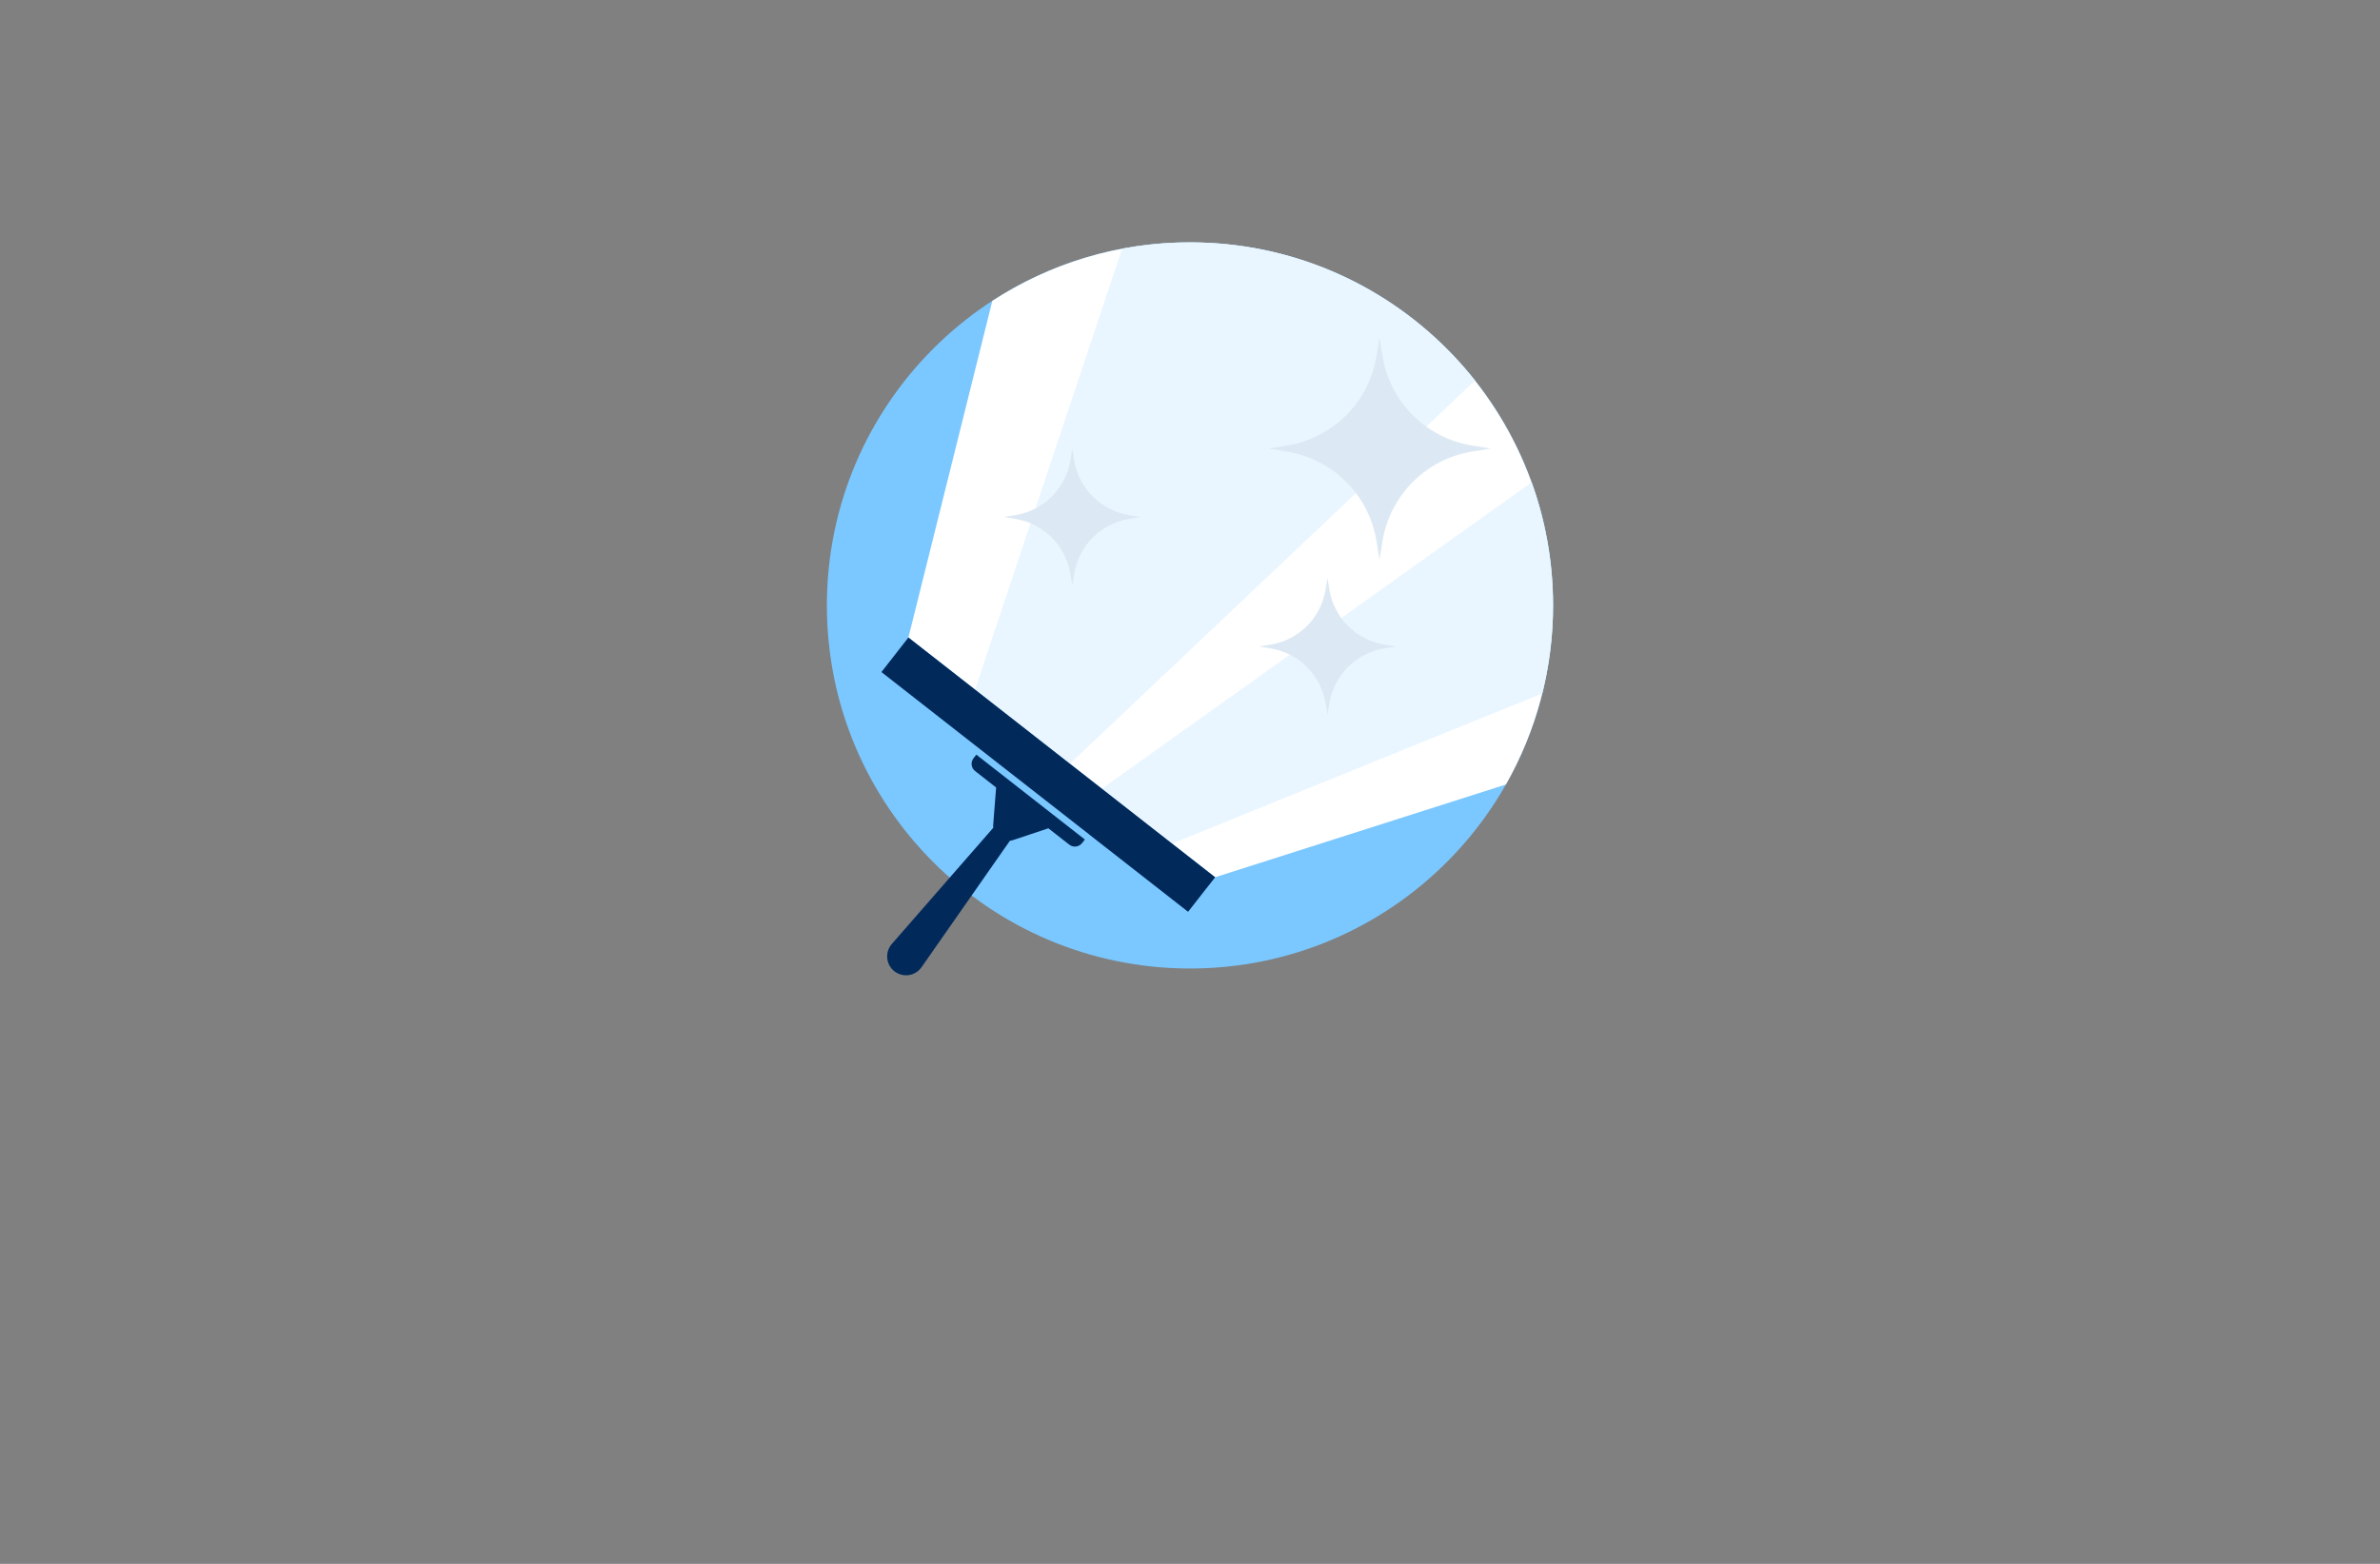<?xml version="1.0" encoding="utf-8"?>
<!-- Generator: Adobe Illustrator 27.8.1, SVG Export Plug-In . SVG Version: 6.00 Build 0)  -->
<svg version="1.1" xmlns="http://www.w3.org/2000/svg" xmlns:xlink="http://www.w3.org/1999/xlink" x="0px" y="0px"
	 viewBox="0 0 350 230" style="enable-background:new 0 0 350 230;" xml:space="preserve">
<rect x="0" y="0" width="350" height="230" fill="#808080" stroke="none"/>
<style type="text/css">
	.st0{fill:#7BC7FF;}
	.st1{fill:#FFFFFF;}
	.st2{opacity:0.75;fill:#E1F3FF;enable-background:new    ;}
	.st3{fill:#DCE9F4;}
	.st4{fill:#012A5B;}
	.st5{fill:#A2BE3B;}
	.st6{fill:#0071A9;}
	.st7{fill-rule:evenodd;clip-rule:evenodd;fill:#00AEEF;}
	.st8{fill:#196AB4;}
	.st9{fill-rule:evenodd;clip-rule:evenodd;fill:#CEFF00;}
	.st10{fill-rule:evenodd;clip-rule:evenodd;fill:#00374C;}
	.st11{fill:#00CFFF;}
	.st12{fill:#00C605;}
	.st13{fill:none;}
	.st14{fill:#720041;}
	.st15{fill:#29ABE2;}
	.st16{fill:#29B574;}
	.st17{fill:#273A93;}
	.st18{fill:#7BC143;}
	.st19{fill:#019AC4;}
	.st20{fill:#A3CD39;}
	.st21{fill:#26A6D8;}
	.st22{fill:#00AEEF;}
	.st23{fill:#00B9F2;}
	.st24{fill:#8DC63F;}
	.st25{fill:#2A66B1;}
	.st26{fill:#5BC6F2;}
	.st27{fill:#4171B8;}
	.st28{fill:#4C015E;}
	.st29{fill:#00333F;}
</style>
<g id="Layer_1">
	<g>
		<path class="st0" d="M175,35.64c29.49,0,53.4,23.91,53.4,53.4s-23.91,53.4-53.4,53.4c-29.49,0-53.4-23.91-53.4-53.4
			S145.51,35.64,175,35.64z"/>
		<path class="st1" d="M145.93,44.25l-12.34,49.51l45.1,35.26l42.76-13.64c4.41-7.77,6.93-16.75,6.93-26.33
			c0-29.49-23.91-53.4-53.4-53.4C164.28,35.64,154.3,38.81,145.93,44.25z"/>
		<path class="st2" d="M175,35.64c-3.41,0-6.75,0.32-9.98,0.93l-21.62,64.84l13.95,10.9l59.57-56.36
			C207.14,43.59,192,35.64,175,35.64z M172.37,124.06l54.44-22.08c1.03-4.14,1.59-8.48,1.59-12.94c0-6.36-1.11-12.46-3.15-18.11
			l-63.2,45.06L172.37,124.06z"/>
		<path class="st3" d="M216.45,65.52c-6.74-1.11-12.02-6.39-13.13-13.13l-0.45-2.76l-0.45,2.76c-1.11,6.74-6.39,12.02-13.13,13.13
			l-2.76,0.45l2.76,0.45c6.74,1.11,12.02,6.39,13.13,13.13l0.45,2.76l0.45-2.76c1.11-6.74,6.39-12.02,13.13-13.13l2.76-0.45
			L216.45,65.52z M203.58,94.8c-4.15-0.68-7.4-3.93-8.08-8.08l-0.28-1.7l-0.28,1.7c-0.68,4.15-3.93,7.4-8.08,8.08l-1.7,0.28
			l1.7,0.28c4.15,0.68,7.4,3.93,8.08,8.08l0.28,1.7l0.28-1.7c0.68-4.15,3.93-7.4,8.08-8.08l1.7-0.28L203.58,94.8z M166.05,75.76
			c-4.15-0.68-7.4-3.93-8.08-8.08l-0.28-1.7l-0.28,1.7c-0.68,4.15-3.93,7.4-8.08,8.08l-1.7,0.28l1.7,0.28
			c4.15,0.68,7.4,3.93,8.08,8.08l0.28,1.7l0.28-1.7c0.68-4.15,3.93-7.4,8.08-8.08l1.7-0.28L166.05,75.76z"/>
		<path class="st4" d="M144.2,110.22L144.2,110.22l15.95,12.47L144.2,110.22z M144.2,110.22L144.2,110.22l15.95,12.47L144.2,110.22z
			 M133.59,93.76l-1.26,1.63l45.1,35.25l1.27-1.62L133.59,93.76z M133.59,93.76l-3.97,5.08l14.58,11.4l15.95,12.46v0.01l14.57,11.39
			l2.7-3.46l1.27-1.62L133.59,93.76z M159.54,123.47l-0.41,0.52c-0.46,0.59-1.3,0.69-1.89,0.23l-3.08-2.41l-7.68-6l-3.08-2.41
			c-0.59-0.46-0.69-1.3-0.23-1.89l0.41-0.52L159.54,123.47z M154.17,121.82l-5.22,1.74c-0.14,0.04-0.29,0.08-0.43,0.09l-0.79,1.12
			l-12.21,17.48c-0.54,0.78-1.41,1.19-2.28,1.19c-0.6,0-1.2-0.19-1.71-0.59c-1.25-0.98-1.43-2.82-0.38-4.02l14.03-16.07l0.89-1.02
			c-0.02-0.15-0.02-0.3-0.01-0.45l0.43-5.48L154.17,121.82z"/>
	</g>
</g>
<g id="Layer_2">
</g>
<g id="Layer_3">
</g>
<g id="Layer_4">
</g>
<g id="Layer_5">
</g>
<g id="Layer_6">
</g>
<g id="Layer_7">
</g>
<g id="Layer_8">
</g>
<g id="Layer_9">
</g>
<g id="Layer_10">
</g>
<g id="Layer_11">
</g>
<g id="Layer_12">
</g>
<g id="Layer_13">
</g>
<g id="Layer_14">
</g>
<g id="Layer_15">
</g>
</svg>
